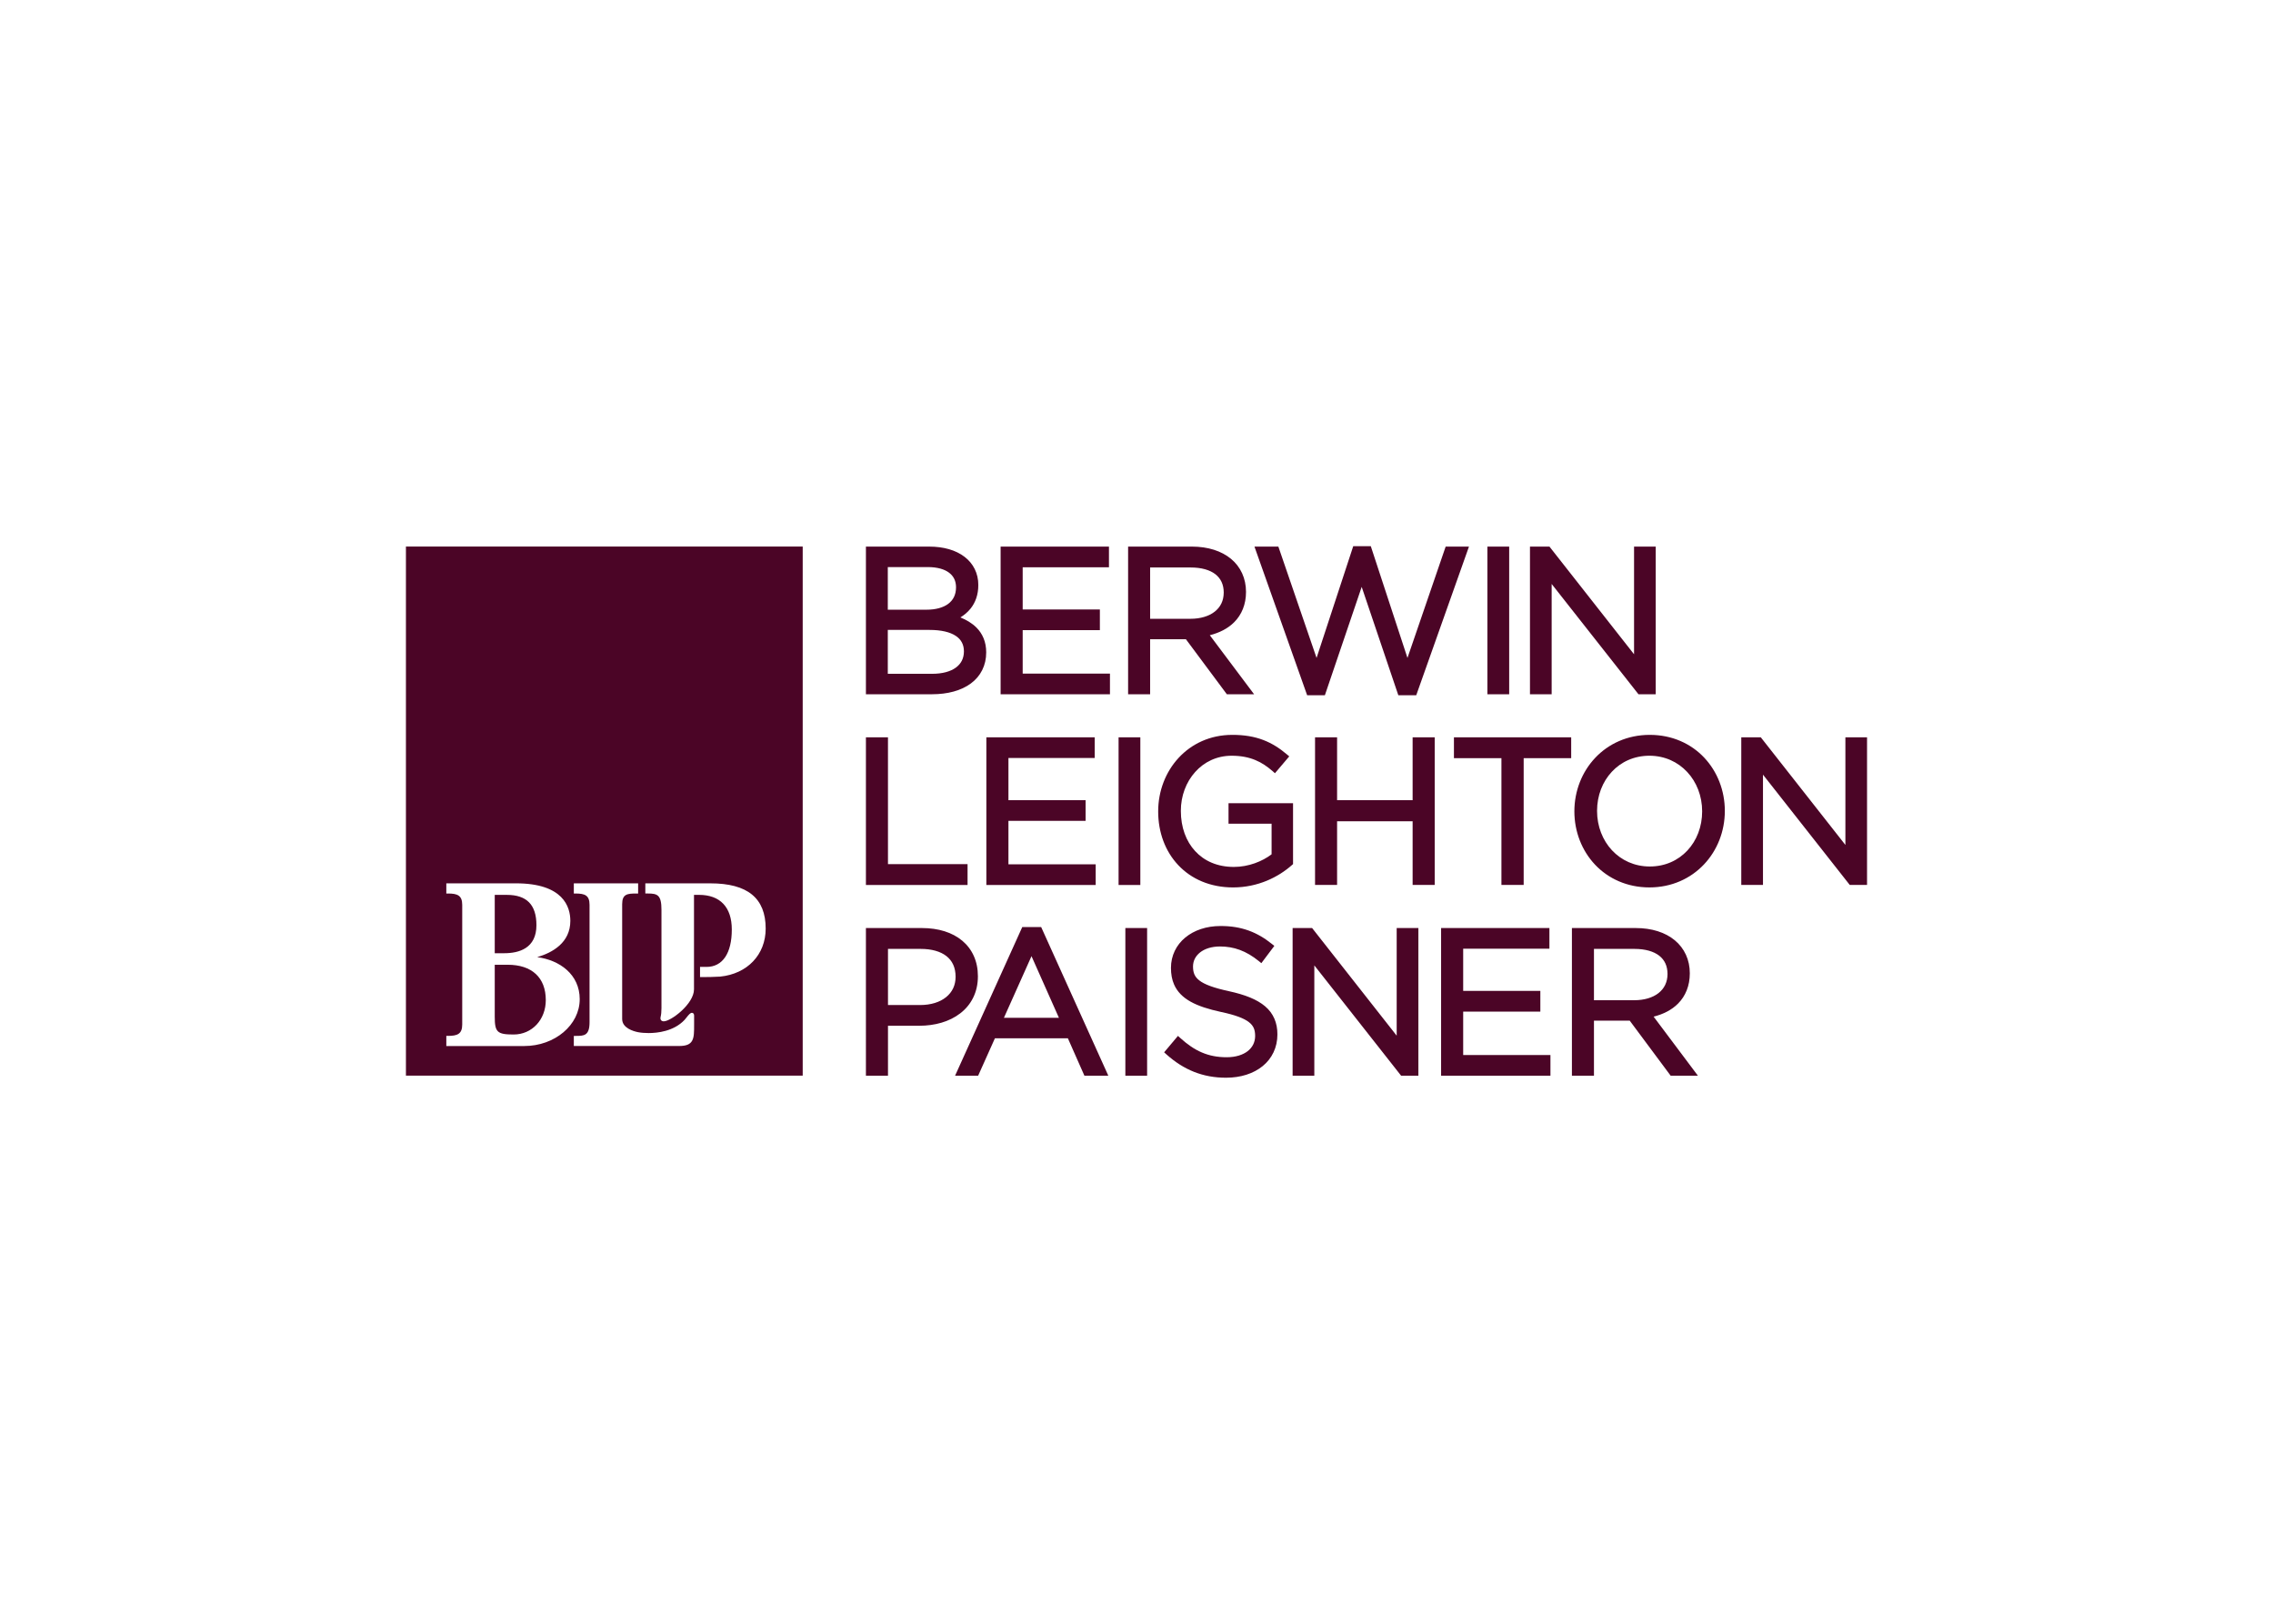 <svg clip-rule="evenodd" fill-rule="evenodd" stroke-linejoin="round" stroke-miterlimit="2" viewBox="0 0 560 400" xmlns="http://www.w3.org/2000/svg"><g fill="#4b0526" fill-rule="nonzero"><path d="m0 .048h-1.595v-6.394c0-1.898.305-2.184 2.326-2.184 2.252 0 3.952 1.819 3.952 4.232 0 2.763-1.708 4.346-4.683 4.346m3.532 4.866c0 2.51-1.19 3.728-3.645 3.728h-1.482v-7.175h1.175c1.803 0 3.952.598 3.952 3.447m-16.052-18.505h48.804v65.076h-48.804zm14.543 3.643h-9.575v1.248h.206c1.136 0 1.75.222 1.75 1.397v14.717c0 1.176-.614 1.396-1.75 1.396h-.206v1.252h8.562c5.823 0 6.692-2.89 6.692-4.616 0-2.686-2.195-3.908-4.075-4.463 2.738-.352 5.228-2.113 5.228-5.166 0-3.18-3.066-5.765-6.832-5.765m20.903 2.666c0-.931.002-1.549-.232-1.988-.247-.472-.734-.674-1.626-.674h-12.938v1.242h.23c.998 0 1.704 0 1.704 1.68v14.436c0 1.182-.583 1.396-1.73 1.396h-.204v1.252h7.91v-1.252h-.204c-1.123 0-1.759-.059-1.759-1.311v-14.121c0-1.109 1.357-1.501 1.939-1.62.361-.072.838-.111 1.31-.111 1.08 0 3.088.21 4.416 1.61.061.066.14.165.221.27.335.422.504.608.692.608.043 0 .271-.016.271-.351zm3.202 5.872c-.886-.057-1.621-.057-2.267-.057h-.206v1.25h.797c1.977 0 3.11 1.676 3.11 4.6 0 2.747-1.434 4.261-4.037 4.261h-.613v-11.619c0-1.799-2.838-3.934-3.72-3.934-.18 0-.279.077-.331.141-.075.097-.093.225-.057.386.071.289.107.656.107 1.093v12.085c0 1.834-.486 2.016-1.678 2.016h-.307v1.248h8.001c4.578 0 6.803-1.82 6.803-5.566 0-3.198-2.251-5.569-5.602-5.904" transform="matrix(2.003 0 0 -2.003 125.086 237.759)"/><path d="m0 .048h4.982c1.347 0 2.372-.313 3.043-.834.67-.529 1.018-1.26 1.024-2.248-.006-1.024-.404-1.795-1.109-2.354-.707-.554-1.739-.875-2.984-.875h-4.956zm11.789-3.005c.004 1.664-.668 3.09-1.844 4.063-1.175.977-2.835 1.508-4.814 1.508h-7.843v-18.16h2.712v6.767h4.4l5.034-6.767h3.351l-5.447 7.262c1.18.299 2.228.818 3.009 1.611.907.913 1.442 2.179 1.442 3.716m-27.875 3.029v-5.188h9.491v-2.546h-9.491v-5.341h10.733v-2.543h-13.449v18.16h13.323v-2.542zm-8.179 2.542v-13.237l-10.403 13.237h-2.397v-18.16h2.669v13.566l10.675-13.566h2.124v18.16zm-17.41-13.279c0 .374-.049.687-.162.959-.117.265-.291.505-.59.735-.583.469-1.666.891-3.469 1.27h-.002c-1.521.332-2.75.721-3.708 1.255-.963.535-1.657 1.229-2.045 2.128-.259.596-.378 1.272-.378 2.035 0 1.501.653 2.811 1.751 3.72 1.095.909 2.609 1.426 4.336 1.426 2.599.01 4.535-.76 6.344-2.218l.283-.228-1.597-2.122-.303.248c-1.563 1.271-3.07 1.8-4.776 1.804-1.064 0-1.904-.291-2.467-.739-.56-.451-.853-1.036-.859-1.717 0-.384.051-.701.168-.973.121-.273.305-.515.612-.751.612-.481 1.751-.915 3.641-1.319l-.079-.37.079.368c1.967-.43 3.441-1.004 4.45-1.86 1.014-.86 1.515-2.031 1.509-3.455.002-1.609-.673-2.969-1.808-3.893-1.136-.927-2.706-1.432-4.501-1.432-2.845-.006-5.22.963-7.356 2.882l-.267.242 1.699 2.019.29-.262c.885-.8 1.735-1.39 2.652-1.777.912-.39 1.896-.586 3.053-.586 1.105 0 1.991.289 2.585.751.589.465.908 1.089.915 1.86m-15.964-4.881h2.676v18.16h-2.676zm-8.172 7.121-3.372 7.58-3.393-7.58zm-12.772-7.121 8.265 18.284h2.322l8.021-17.751.238-.533h-2.938l-2.035 4.602h-8.972l-2.064-4.602zm-1.101 9.665c-.749-.61-1.854-.977-3.227-.975h-3.925v6.904h4.026c1.347 0 2.43-.313 3.156-.879.723-.571 1.131-1.385 1.135-2.548-.002-1.056-.416-1.894-1.165-2.502m-9.866-9.665h2.714v6.143h3.851c1.916 0 3.703.497 5.032 1.523 1.333 1.018 2.181 2.578 2.177 4.572.002 1.821-.693 3.334-1.919 4.359-1.221 1.026-2.94 1.563-4.969 1.563h-6.886zm120.476 41.619h2.662v-18.16h-2.124l-10.675 13.566v-13.566h-2.669v18.16h2.399l10.407-13.239zm-24.058-15.89c-1.886 0-3.496.759-4.651 1.991-1.147 1.232-1.837 2.944-1.837 4.846 0 1.899.678 3.595 1.817 4.813 1.135 1.223 2.736 1.97 4.624 1.973 1.888-.003 3.492-.762 4.649-2 1.149-1.231 1.838-2.942 1.838-4.842 0-1.898-.675-3.593-1.814-4.814-1.141-1.22-2.736-1.967-4.626-1.967m0 16.189c-2.749 0-5.083-1.096-6.712-2.823-1.63-1.725-2.565-4.077-2.565-6.585 0-2.5.923-4.84 2.544-6.557 1.616-1.71 3.938-2.797 6.686-2.797 2.749 0 5.077 1.099 6.711 2.827 1.631 1.723 2.566 4.071 2.566 6.583 0 2.504-.923 4.839-2.54 6.555-1.618 1.715-3.94 2.797-6.69 2.797m-24.091-.299h14.422v-2.57h-5.844v-15.59h-2.736v15.59h-5.842zm-2.365 0h-2.716v-7.736h-9.291v7.736h-2.712v-18.16h2.712v7.831h9.291v-7.831h2.716zm-24.913.299c3.011.01 4.954-.894 6.733-2.403l.287-.242-1.757-2.072-.287.254c-.652.564-1.323 1.038-2.13 1.367-.796.33-1.731.53-2.92.53-1.82-.003-3.367-.762-4.473-1.996-1.107-1.229-1.769-2.928-1.765-4.79 0-2.013.636-3.731 1.761-4.945 1.119-1.216 2.726-1.943 4.751-1.945 1.816-.002 3.522.689 4.649 1.553v3.764h-5.297v2.519h7.936v-7.486l-.125-.111c-1.678-1.493-4.198-2.757-7.239-2.759-2.827-.002-5.15 1.036-6.751 2.738-1.603 1.691-2.478 4.039-2.474 6.616 0 2.494.909 4.842 2.504 6.571 1.597 1.732 3.885 2.837 6.597 2.837m-13.972-18.459h2.676v18.16h-2.676zm-16.263 18.16h13.327v-2.544h-10.611v-5.192h9.491v-2.542h-9.491v-5.341h10.733v-2.541h-13.449zm-14.814 0v-18.16h12.501v2.565h-9.789v15.595zm84.346 18.859v-13.564h-2.667v18.16h2.397l10.405-13.243v13.243h2.664v-18.16h-2.121zm-5.224 4.596h-2.68v-18.16h2.68zm-7.813 0h2.866l-6.487-18.285h-2.201l-4.507 13.33-4.529-13.33h-2.179l-6.482 18.285h2.94l4.699-13.693 4.426 13.485.087.261h2.157l4.511-13.746zm-36.352-2.569h4.987c1.347 0 2.371-.311 3.044-.832.666-.529 1.019-1.258 1.023-2.245-.004-1.03-.409-1.803-1.112-2.357-.705-.555-1.741-.876-2.979-.876h-4.963zm11.795-3.004c0 1.666-.667 3.091-1.842 4.065-1.181.973-2.839 1.508-4.82 1.508h-7.841v-18.16h2.708v6.765h4.404l5.034-6.765h3.35l-5.446 7.26c1.181.3 2.227.821 3.009 1.611.907.913 1.444 2.177 1.444 3.716m-27.47 3.031v-5.192h9.495v-2.544h-9.495v-5.342h10.735v-2.54h-13.449v18.16h13.326v-2.542zm-16.591.024h4.916c1.187 0 2.071-.269 2.633-.701.559-.432.84-1.009.844-1.783-.004-.935-.35-1.577-.963-2.041-.616-.459-1.535-.719-2.664-.717h-4.766zm8.369-12.365c-.651-.478-1.644-.761-2.906-.761h-5.463v5.396h5.117c1.475.002 2.559-.275 3.24-.729.343-.224.587-.493.753-.808.167-.309.25-.674.254-1.1-.006-.877-.349-1.521-.995-1.998m1.815 7.262c.571.713.951 1.672.949 2.894.006 1.435-.618 2.653-1.696 3.473-1.07.82-2.571 1.254-4.346 1.254h-7.782v-18.16h8.107c1.959 0 3.613.45 4.804 1.331 1.194.878 1.888 2.211 1.884 3.82.004 1.293-.458 2.311-1.201 3.052-.545.541-1.226.945-1.973 1.246.454.284.889.634 1.254 1.09" transform="matrix(2.003 0 0 -2.003 392.705 233.853)"/></g></svg>